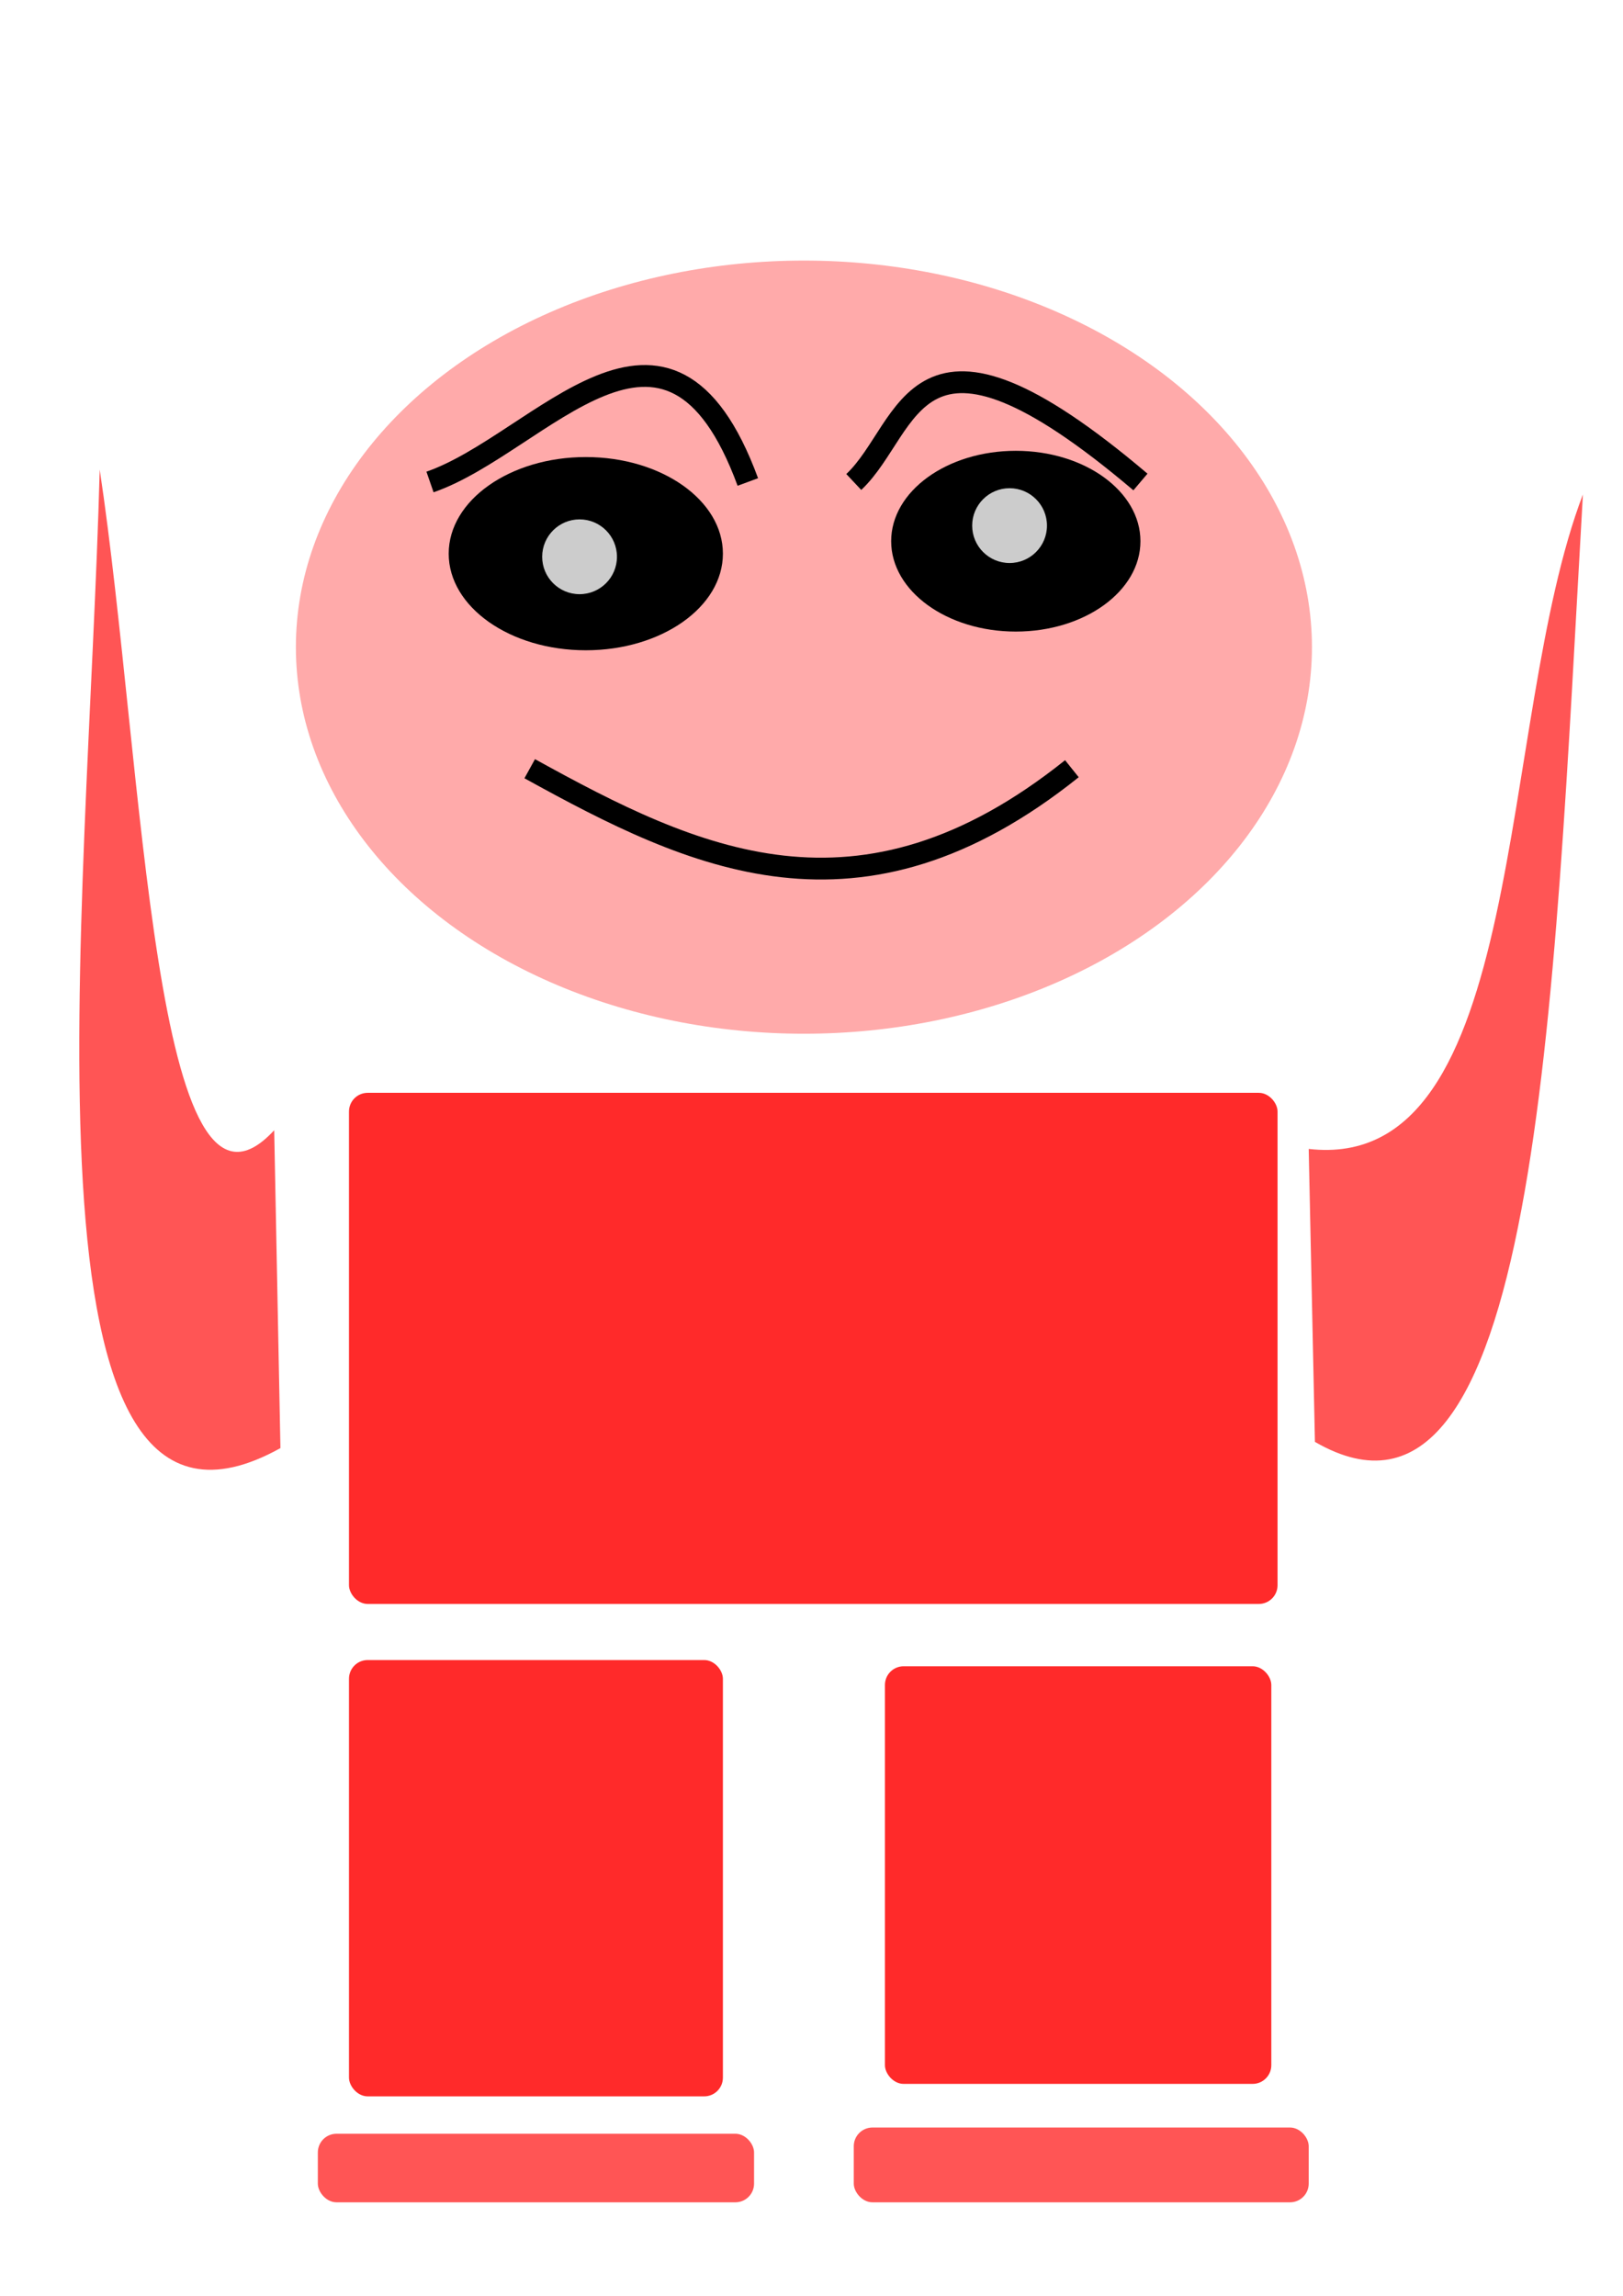 <?xml version="1.0" encoding="UTF-8" standalone="no"?>
<svg
   xmlns:dc="http://purl.org/dc/elements/1.1/"
   xmlns:cc="http://creativecommons.org/ns#"
   xmlns:rdf="http://www.w3.org/1999/02/22-rdf-syntax-ns#"
   xmlns:svg="http://www.w3.org/2000/svg"
   xmlns="http://www.w3.org/2000/svg"
   version="1.1"
   id="svg2"
   viewBox="0 0 744.094 1052.362"
   height="297mm"
   width="210mm">
  <defs
     id="defs4" />
  <g
     id="layer1">
    <ellipse
       ry="177.201"
       rx="232.916"
       cy="296.648"
       cx="368.571"
       id="path3336"
       style="fill:#ffaaaa;fill-opacity:1;stroke:none;stroke-width:12.026;stroke-miterlimit:4;stroke-dasharray:none;stroke-opacity:1" />
    <ellipse
       ry="44.286"
       rx="62.857"
       cy="253.791"
       cx="268.571"
       id="path4140"
       style="fill:#000000;fill-opacity:1;stroke:none;stroke-width:15;stroke-miterlimit:4;stroke-dasharray:none;stroke-opacity:1" />
    <ellipse
       ry="41.429"
       rx="57.143"
       cy="248.076"
       cx="465.714"
       id="path4142"
       style="fill:#000000;fill-opacity:1;stroke:none;stroke-width:15;stroke-miterlimit:4;stroke-dasharray:none;stroke-opacity:1" />
    <circle
       r="17.143"
       cy="255.219"
       cx="265.714"
       id="path4146"
       style="fill:#cccccc;fill-opacity:1;stroke:none;stroke-width:15;stroke-miterlimit:4;stroke-dasharray:none;stroke-opacity:1" />
    <circle
       r="17.143"
       cy="240.934"
       cx="462.857"
       id="path4148"
       style="fill:#cccccc;fill-opacity:1;stroke:none;stroke-width:15;stroke-miterlimit:4;stroke-dasharray:none;stroke-opacity:1" />
    <path
       id="path4150"
       d="m 197.143,220.934 c 50.633,-17.527 108.908,-100.004 145.714,0"
       style="fill:none;fill-rule:evenodd;stroke:#000000;stroke-width:10;stroke-linecap:butt;stroke-linejoin:miter;stroke-miterlimit:4;stroke-dasharray:none;stroke-opacity:1" />
    <path
       id="path4152"
       d="m 391.429,220.934 c 26.608,-25.02 26.418,-89.019 131.429,0"
       style="fill:none;fill-rule:evenodd;stroke:#000000;stroke-width:10;stroke-linecap:butt;stroke-linejoin:miter;stroke-miterlimit:4;stroke-dasharray:none;stroke-opacity:1" />
    <path
       id="path4154"
       d="m 242.857,352.362 c 75.088,41.437 151.089,78.003 248.571,0"
       style="fill:none;fill-rule:evenodd;stroke:#000000;stroke-width:10;stroke-linecap:butt;stroke-linejoin:miter;stroke-miterlimit:4;stroke-dasharray:none;stroke-opacity:1" />
    <rect
       ry="8.571"
       y="760.934"
       x="160"
       height="200"
       width="171.429"
       id="rect4160"
       style="fill:#ff2a2a;fill-opacity:1;stroke:none;stroke-width:10;stroke-miterlimit:4;stroke-dasharray:none;stroke-opacity:1" />
    <rect
       ry="8.571"
       y="763.791"
       x="405.714"
       height="191.429"
       width="177.143"
       id="rect4162"
       style="fill:#ff2a2a;fill-opacity:1;stroke:none;stroke-width:10;stroke-miterlimit:4;stroke-dasharray:none;stroke-opacity:1" />
    <rect
       ry="8.571"
       y="500.934"
       x="160"
       height="234.286"
       width="425.714"
       id="rect4164"
       style="fill:#ff2a2a;fill-opacity:1;stroke:none;stroke-width:10;stroke-miterlimit:4;stroke-dasharray:none;stroke-opacity:1" />
    <path
       id="path4166"
       d="m 125.714,518.076 2.857,145.714 C 2.93,733.595 40.297,419.835 45.714,215.219 66.146,351.09 70.283,578.205 125.714,518.076 Z"
       style="fill:#ff5555;fill-opacity:1;fill-rule:evenodd;stroke:none;stroke-width:10;stroke-linecap:butt;stroke-linejoin:miter;stroke-miterlimit:4;stroke-dasharray:none;stroke-opacity:1" />
    <path
       id="path4168"
       d="m 600,526.648 2.857,134.286 C 704.961,720.011 712.193,462.846 725.714,226.648 685.967,330.722 700.968,538.211 600,526.648 Z"
       style="fill:#ff5555;fill-rule:evenodd;stroke:none;stroke-width:10;stroke-linecap:butt;stroke-linejoin:miter;stroke-opacity:1;stroke-miterlimit:4;stroke-dasharray:none;fill-opacity:1" />
    <rect
       ry="8.571"
       y="978.076"
       x="145.714"
       height="31.429"
       width="200"
       id="rect4174"
       style="fill:#ff5555;fill-opacity:1;stroke:none;stroke-width:10;stroke-miterlimit:4;stroke-dasharray:none;stroke-opacity:1" />
    <rect
       ry="8.571"
       y="975.219"
       x="391.429"
       height="34.286"
       width="208.571"
       id="rect4176"
       style="fill:#ff5555;fill-opacity:1;stroke:none;stroke-width:10;stroke-miterlimit:4;stroke-dasharray:none;stroke-opacity:1" />
  </g>
</svg>
